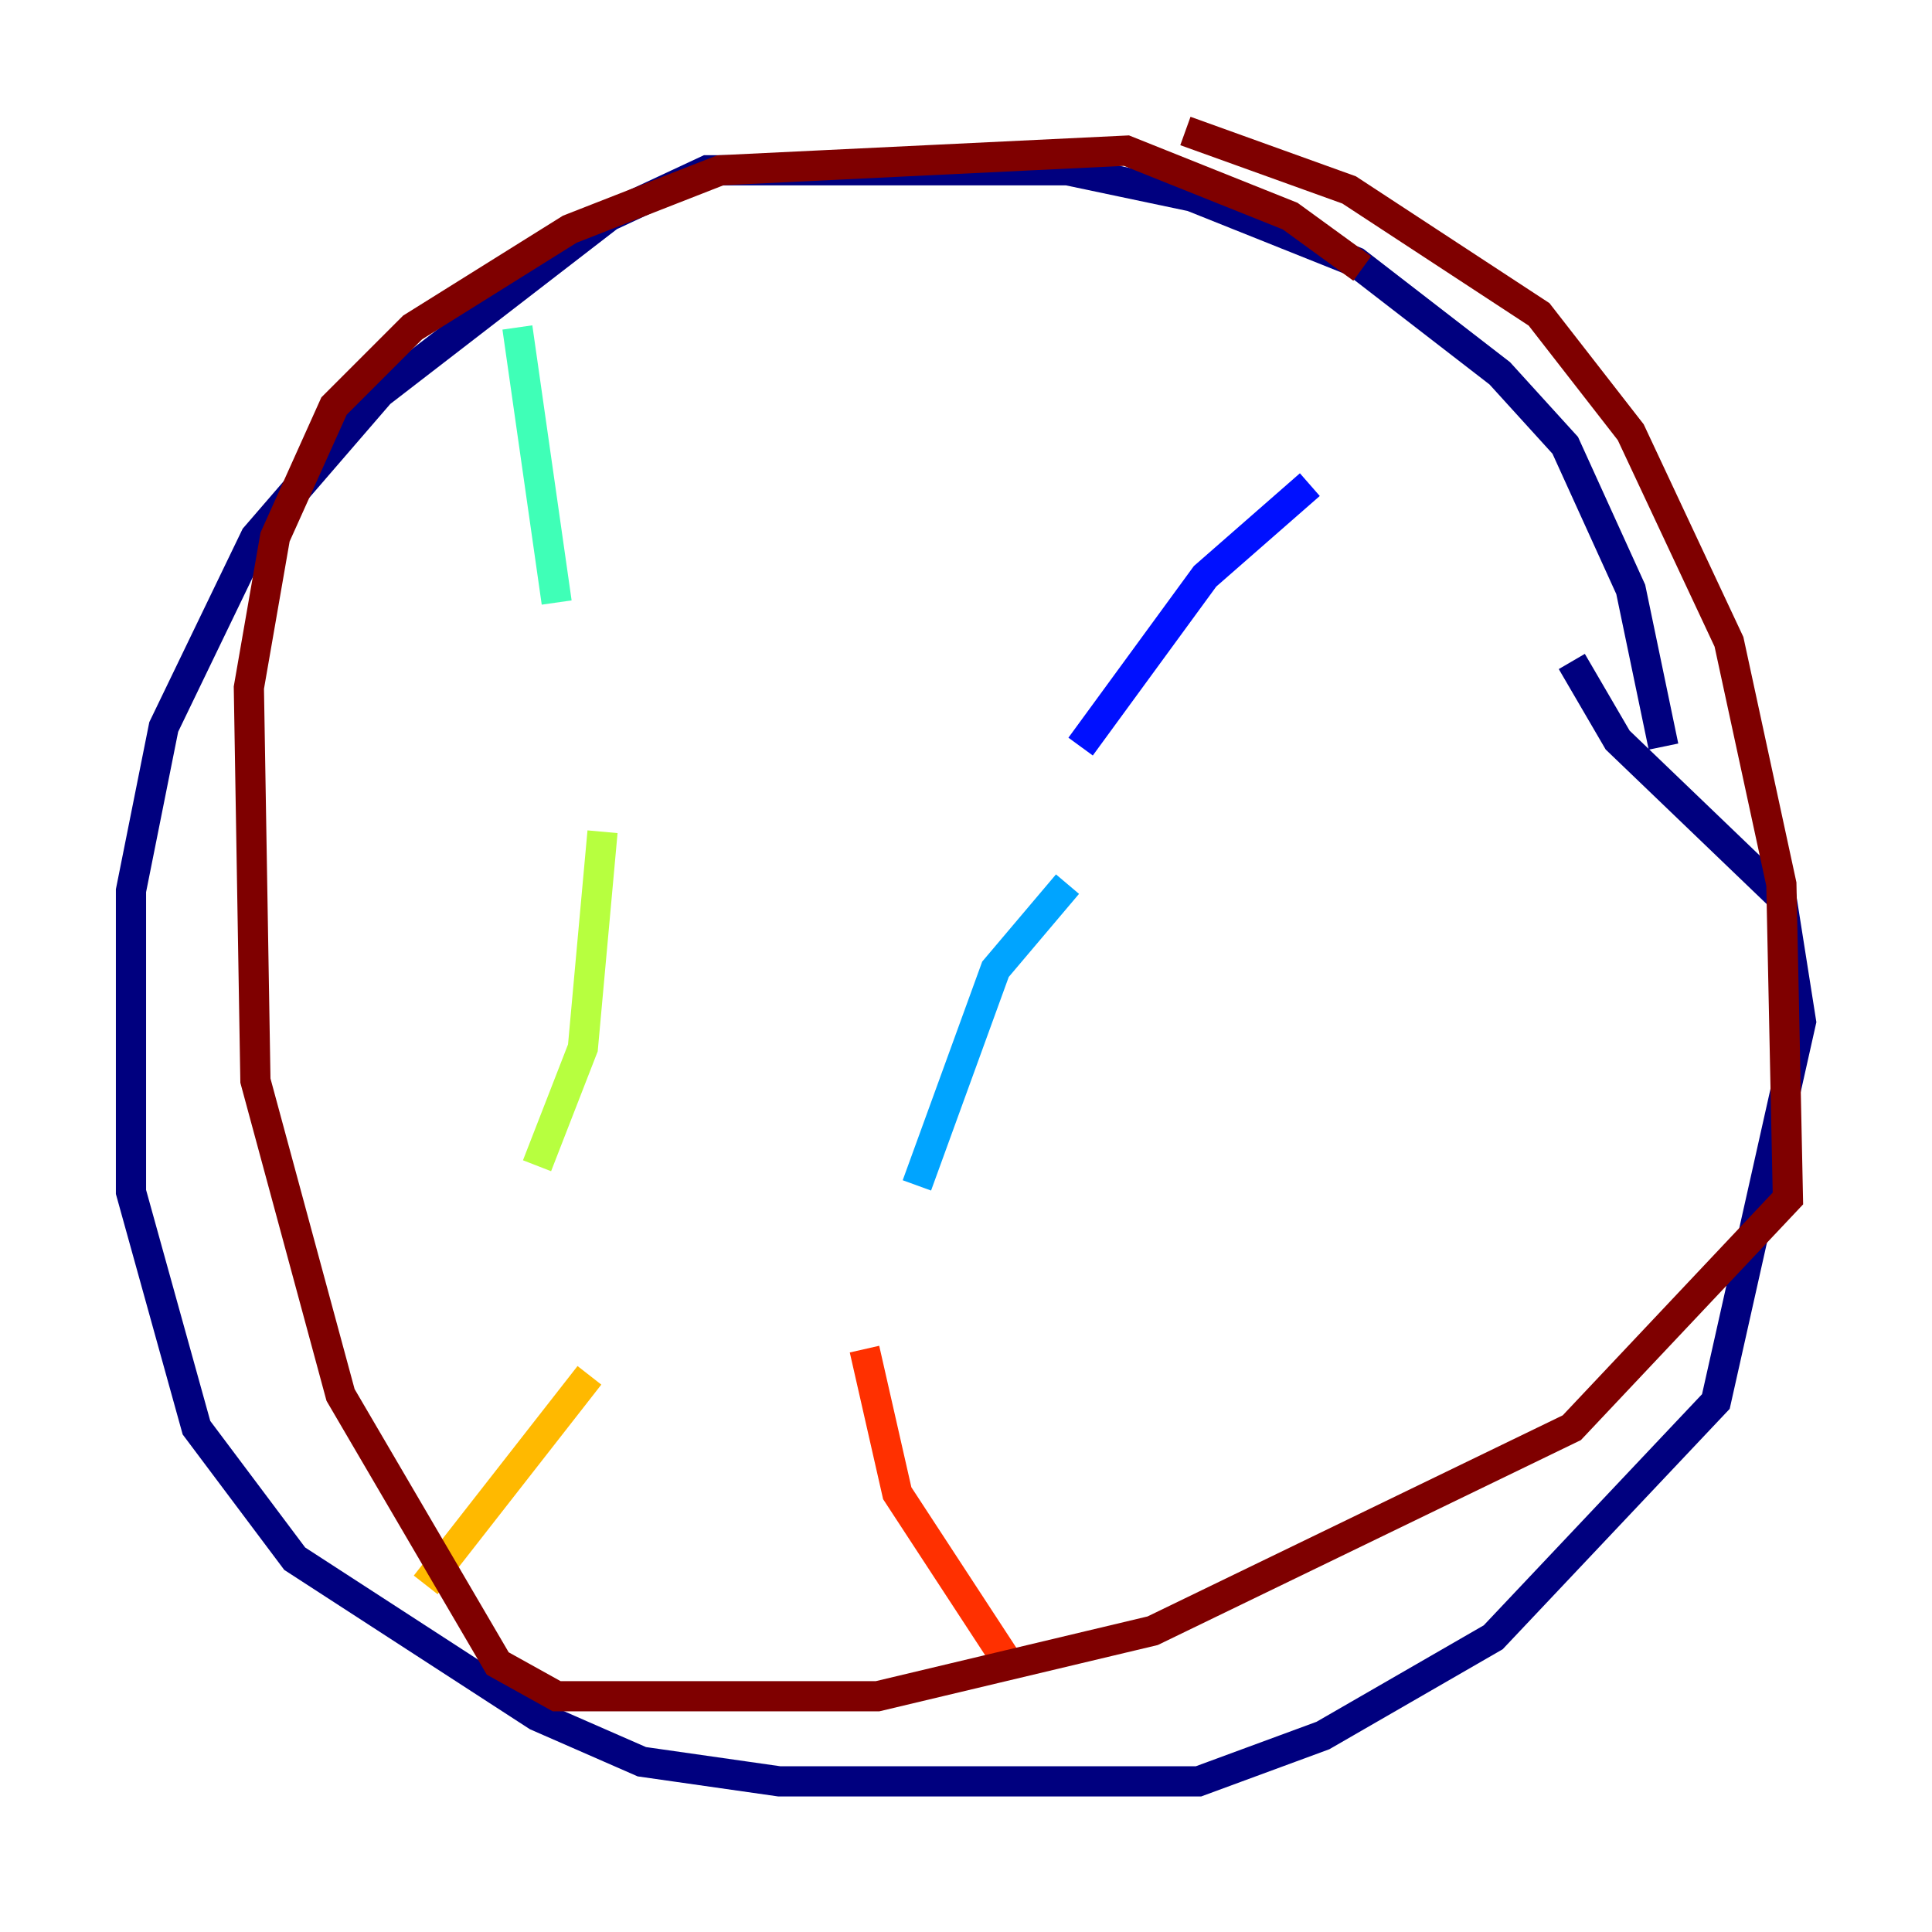 <?xml version="1.0" encoding="utf-8" ?>
<svg baseProfile="tiny" height="128" version="1.2" viewBox="0,0,128,128" width="128" xmlns="http://www.w3.org/2000/svg" xmlns:ev="http://www.w3.org/2001/xml-events" xmlns:xlink="http://www.w3.org/1999/xlink"><defs /><polyline fill="none" points="110.21,49.464 108.041,39.051 103.702,29.505 99.363,24.732 89.817,17.356 78.969,13.017 70.725,11.281 46.861,11.281 40.352,14.319 25.166,26.034 16.922,35.58 10.848,48.163 8.678,59.01 8.678,78.969 13.017,94.59 19.525,103.268 35.58,113.681 42.522,116.719 51.634,118.02 79.403,118.02 87.647,114.983 98.929,108.475 113.681,92.854 119.322,67.688 118.02,59.444 107.173,49.031 104.136,43.824" stroke="#00007f" stroke-width="2" /><polyline fill="none" points="86.78,32.108 79.837,38.183 71.593,49.464" stroke="#0010ff" stroke-width="2" /><polyline fill="none" points="70.725,58.576 65.953,64.217 60.746,78.536" stroke="#00a4ff" stroke-width="2" /><polyline fill="none" points="34.278,21.695 36.881,39.919" stroke="#3fffb7" stroke-width="2" /><polyline fill="none" points="39.919,55.105 38.617,69.424 35.58,77.234" stroke="#b7ff3f" stroke-width="2" /><polyline fill="none" points="39.051,91.119 28.203,105.003" stroke="#ffb900" stroke-width="2" /><polyline fill="none" points="57.275,89.383 59.444,98.929 66.82,110.21" stroke="#ff3000" stroke-width="2" /><polyline fill="none" points="78.536,8.678 89.383,12.583 101.966,20.827 108.041,28.637 114.549,42.522 118.02,58.576 118.454,79.403 104.136,94.59 76.366,108.041 58.142,112.38 36.881,112.38 32.976,110.21 22.563,92.42 16.922,71.593 16.488,45.559 18.224,35.58 22.129,26.902 27.336,21.695 37.749,15.186 47.729,11.281 74.63,9.98 85.478,14.319 90.251,17.79" stroke="#7f0000" stroke-width="2" /></svg>
